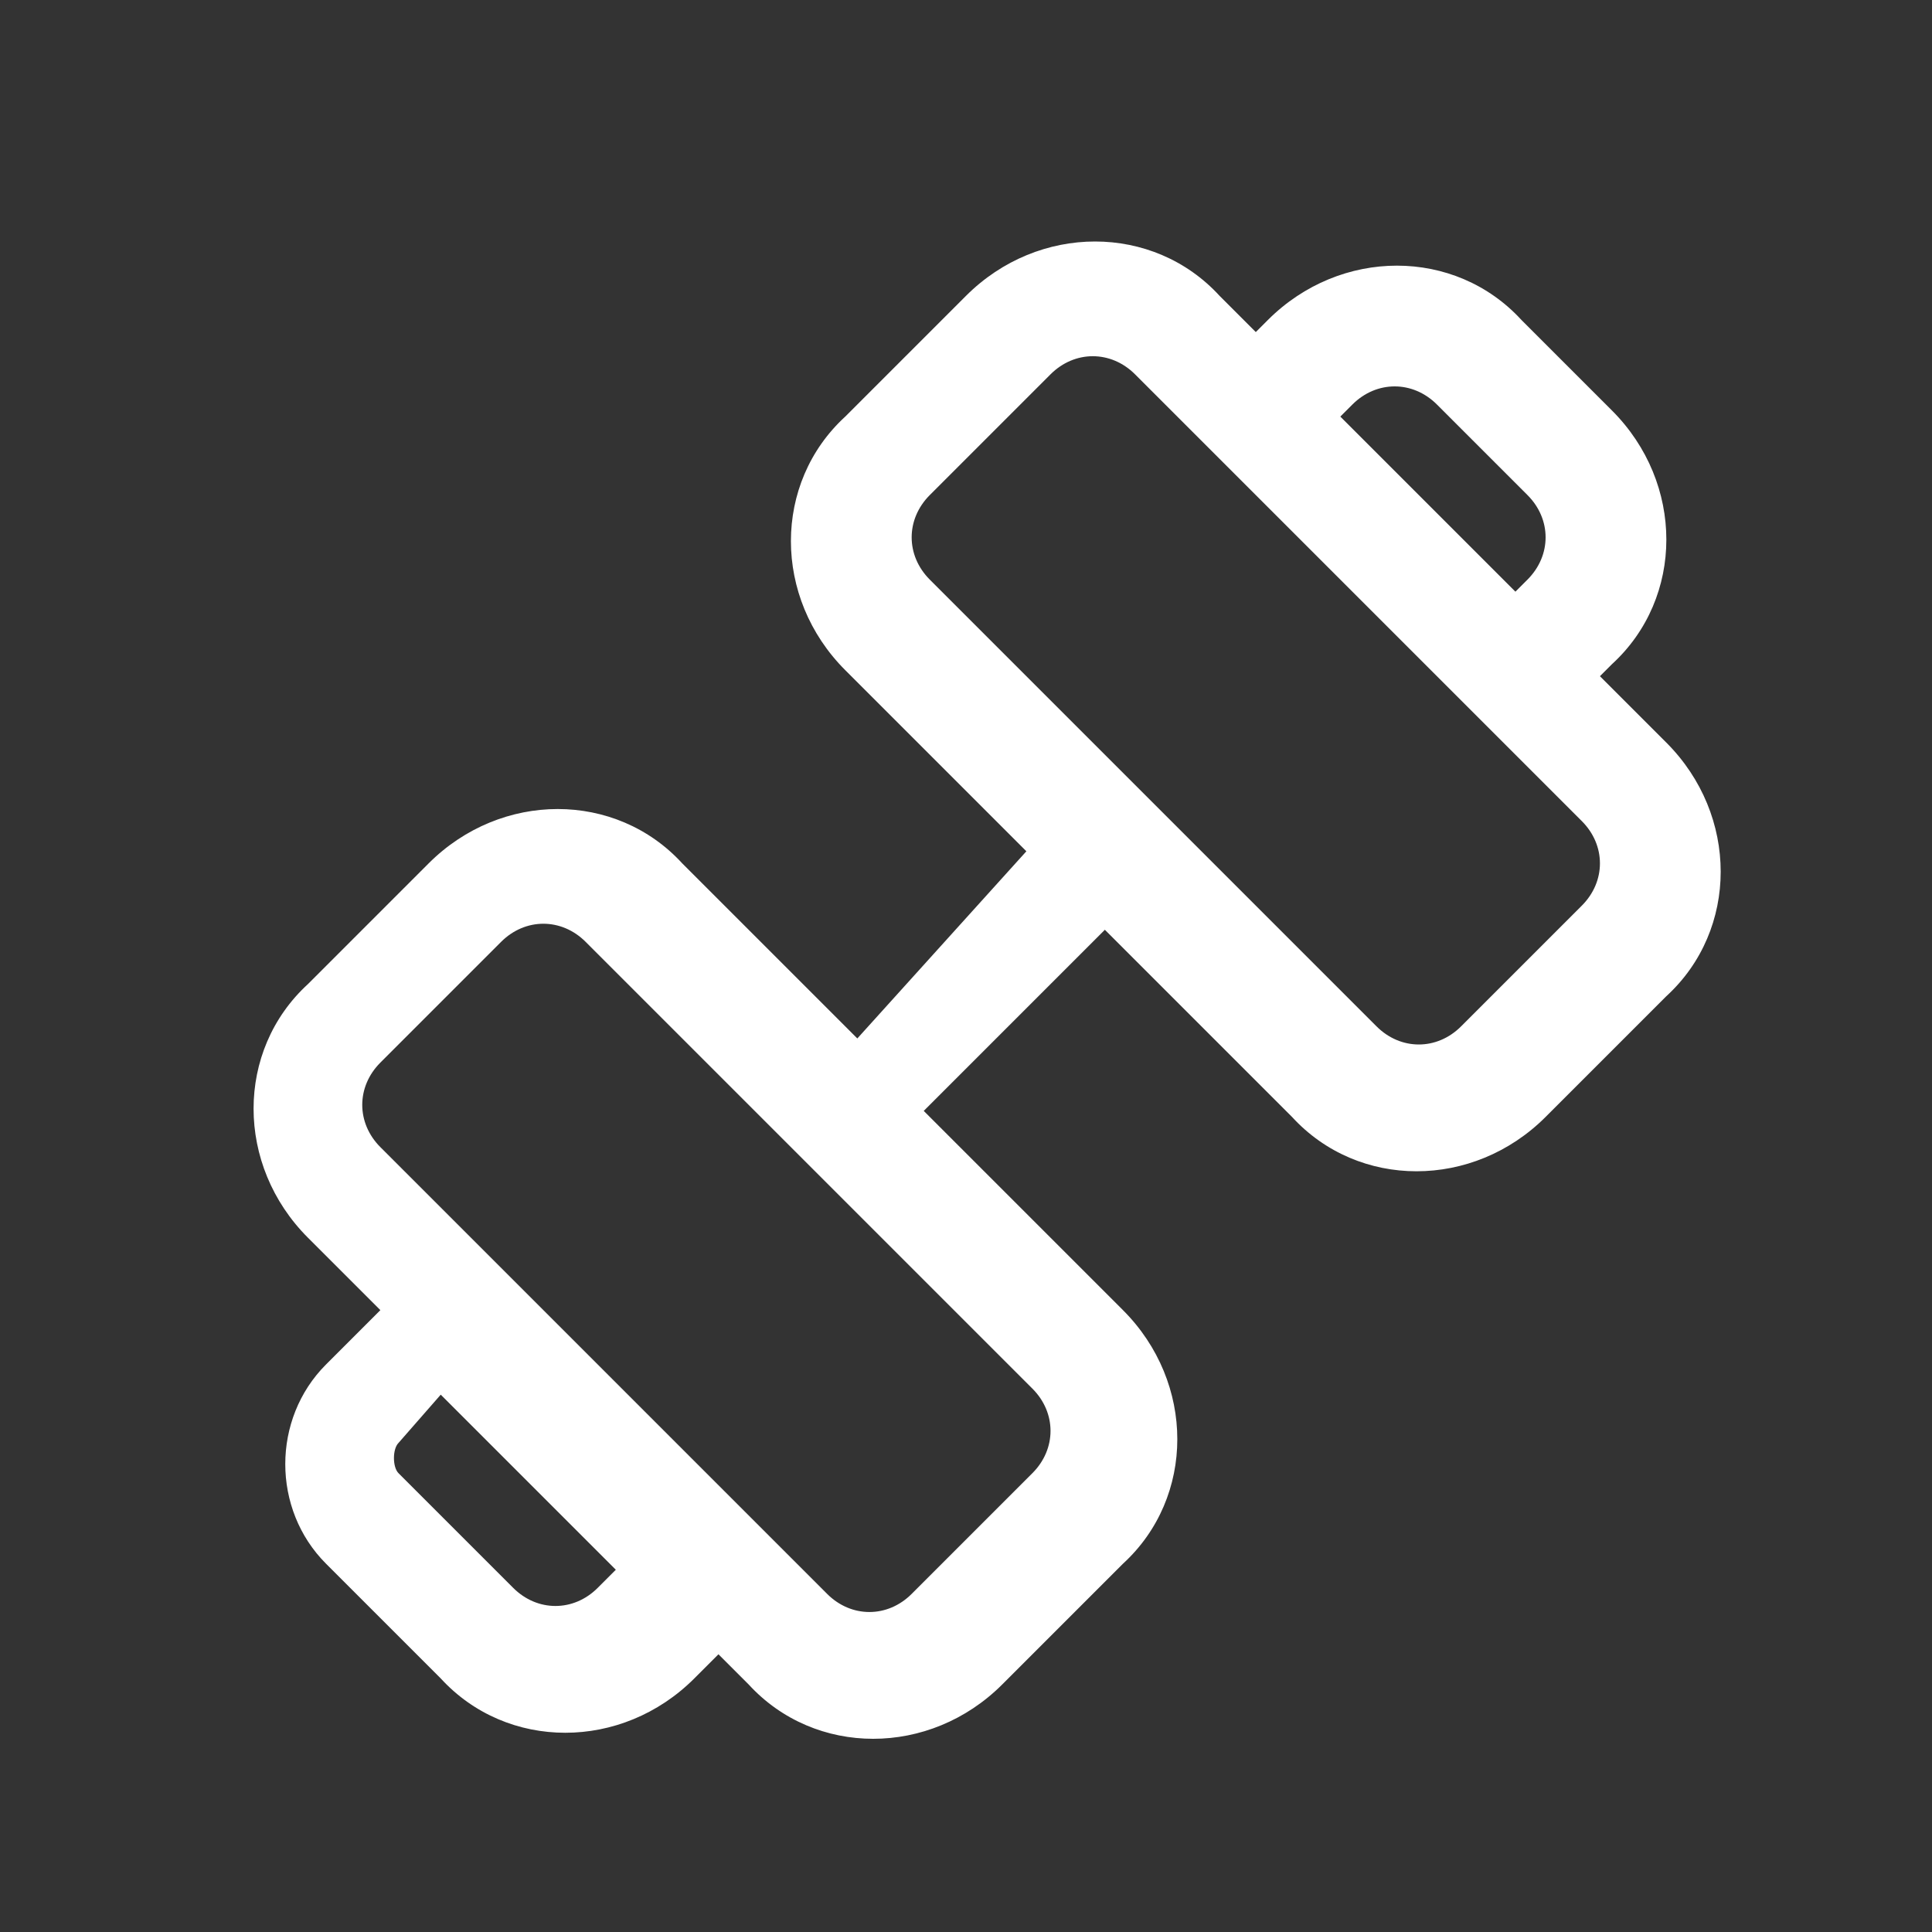 <?xml version="1.0" standalone="no"?><!DOCTYPE svg PUBLIC "-//W3C//DTD SVG 1.1//EN" "http://www.w3.org/Graphics/SVG/1.1/DTD/svg11.dtd"><svg t="1723030319714" class="icon" viewBox="0 0 1024 1024" version="1.1" xmlns="http://www.w3.org/2000/svg" p-id="5741" xmlns:xlink="http://www.w3.org/1999/xlink" width="200" height="200"><rect x="0" y="0" width="1024" height="1024" fill="#333333" stroke="none"/><path d="M544 451.2l-96-96c-38.4-38.4-38.4-99.2 0-134.4l64-64c38.4-38.4 99.2-38.4 134.4 0l19.2 19.2 6.4-6.4c38.4-38.4 99.2-38.4 134.4 0l48 48c38.4 38.4 38.4 99.2 0 134.4l-6.4 6.4 35.2 35.2c38.4 38.4 38.4 99.2 0 134.4l-64 64c-38.4 38.4-99.2 38.4-134.4 0l-99.2-99.2-96 96 105.6 105.6c38.4 38.4 38.4 99.2 0 134.4l-64 64c-38.4 38.4-99.2 38.4-134.4 0l-16-16-12.8 12.8c-38.4 38.4-99.2 38.4-134.4 0l-60.8-60.8c-28.8-28.8-28.8-76.8 0-105.6l28.8-28.8-38.4-38.4c-38.4-38.4-38.4-99.2 0-134.4l64-64c38.4-38.4 99.2-38.4 134.4 0l92.8 92.8 89.6-99.2zM201.6 563.2c-12.8 12.8-12.8 32 0 44.8l236.8 236.8c12.8 12.8 32 12.8 44.8 0l64-64c12.8-12.8 12.8-32 0-44.8l-236.8-236.8c-12.8-12.8-32-12.8-44.8 0l-64 64z m291.2-300.8c-12.8 12.8-12.8 32 0 44.8l236.8 236.8c12.8 12.8 32 12.8 44.8 0l64-64c12.8-12.8 12.8-32 0-44.8l-236.8-236.8c-12.8-12.8-32-12.8-44.8 0l-64 64zM211.2 764.8c-3.2 3.2-3.2 12.8 0 16l60.8 60.8c12.8 12.8 32 12.8 44.8 0l9.6-9.6-92.8-92.8-22.4 25.6zM803.2 313.6l6.4-6.4c12.8-12.8 12.8-32 0-44.8l-48-48c-12.8-12.8-32-12.8-44.8 0l-6.4 6.4 92.8 92.8z" fill="#ffffff" p-id="5742"></path></svg>